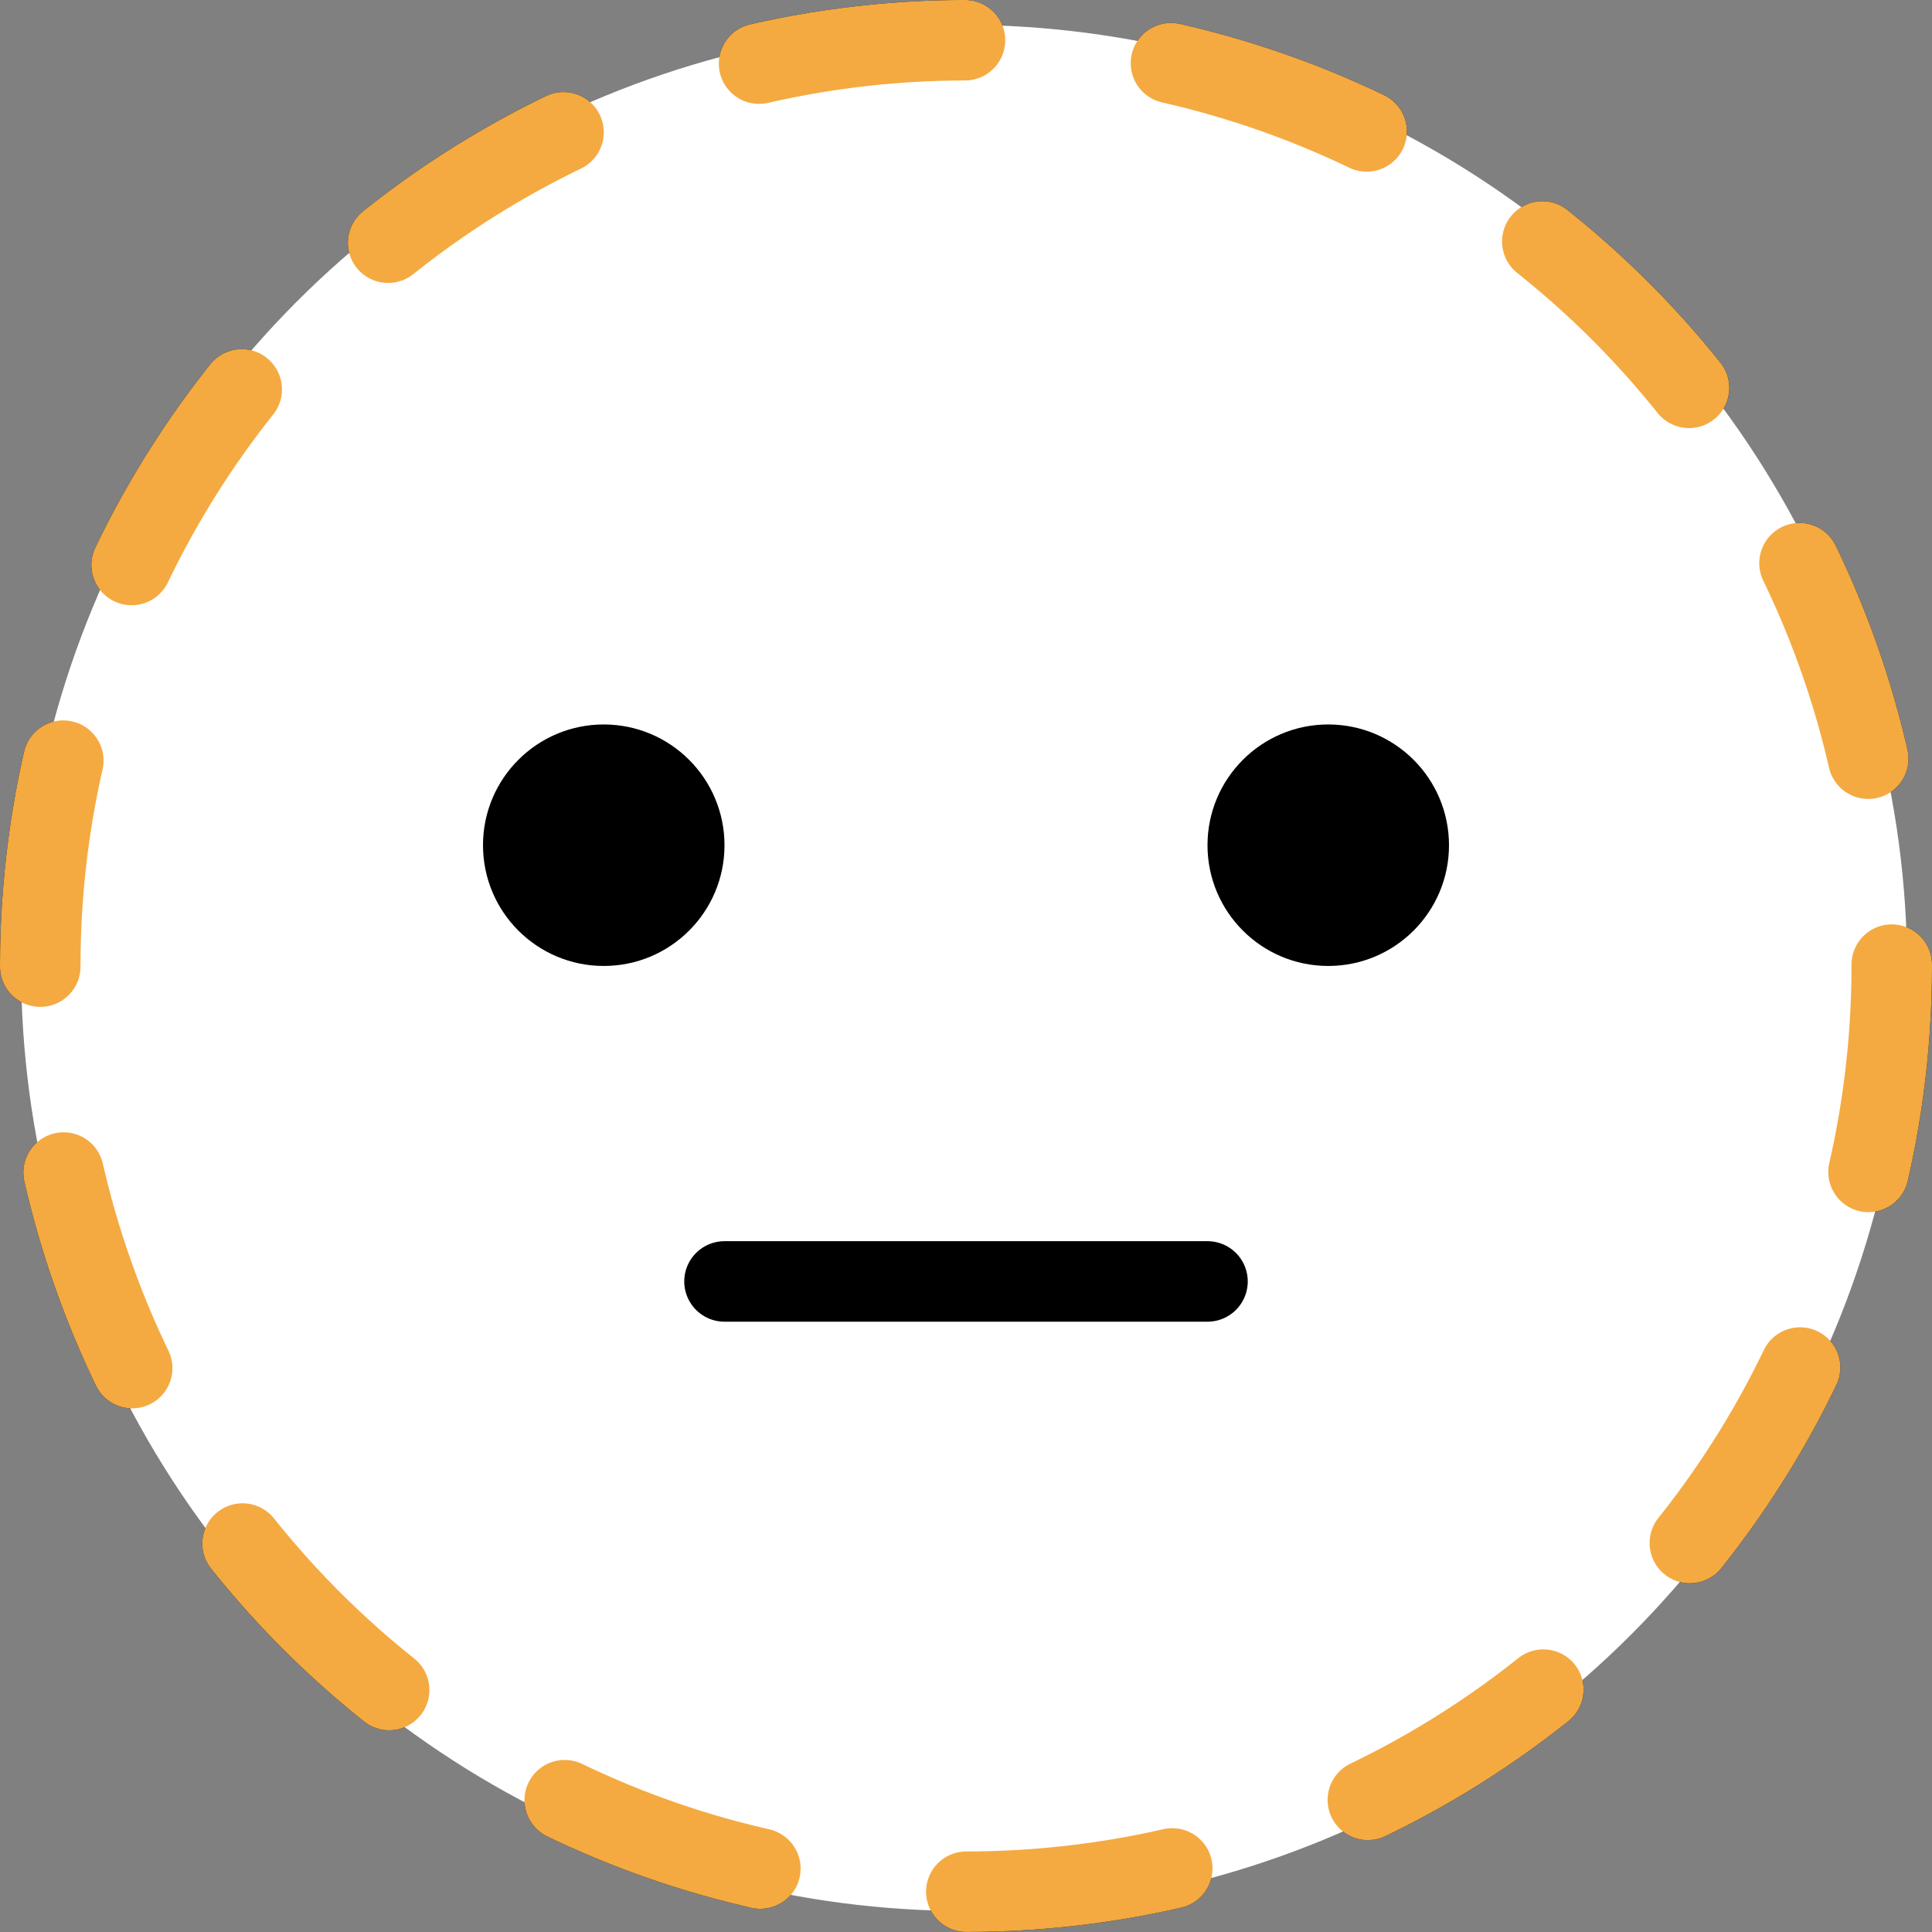 <svg xmlns="http://www.w3.org/2000/svg" xmlns:svg="http://www.w3.org/2000/svg" id="emoji" width="48" height="48" version="1.1" viewBox="0 0 48 48"><rect x="0" y="0" width="48" height="48" fill="#808080" stroke="none"/><g id="line-supplement" transform="translate(-11.977,-11.959)"><circle id="circle1" cx="35.977" cy="35.958" r="23" fill="none" stroke="#000" stroke-dasharray="0 0 0 0 0 0 5.16 5.16" stroke-linecap="round" stroke-miterlimit="10" stroke-width="2"/></g><g id="color" transform="translate(-11.977,-11.959)"><circle id="circle2" cx="35.93" cy="36.007" r="23.429" fill="#fff"/><circle id="circle3" cx="35.977" cy="35.958" r="23" fill="none" stroke="#f4aa41" stroke-dasharray="0 0 0 0 0 0 5.16 5.16" stroke-linecap="round" stroke-miterlimit="10" stroke-width="2"/></g><g id="line" transform="translate(-11.977,-11.959)"><path id="path3" d="m 29.977,32.958 c 0,1.657 -1.343,3 -3,3 -1.657,0 -3,-1.343 -3,-3 0,-1.657 1.343,-3 3,-3 1.657,6e-4 2.999,1.343 3,3"/><path id="path4" d="m 47.977,32.958 c 0,1.657 -1.343,3 -3,3 -1.657,0 -3,-1.343 -3,-3 0,-1.657 1.343,-3 3,-3 1.657,6e-4 2.999,1.343 3,3"/><line id="line4" x1="29.977" x2="41.977" y1="43.796" y2="43.796" fill="none" stroke="#000" stroke-linecap="round" stroke-miterlimit="10" stroke-width="2"/></g></svg>